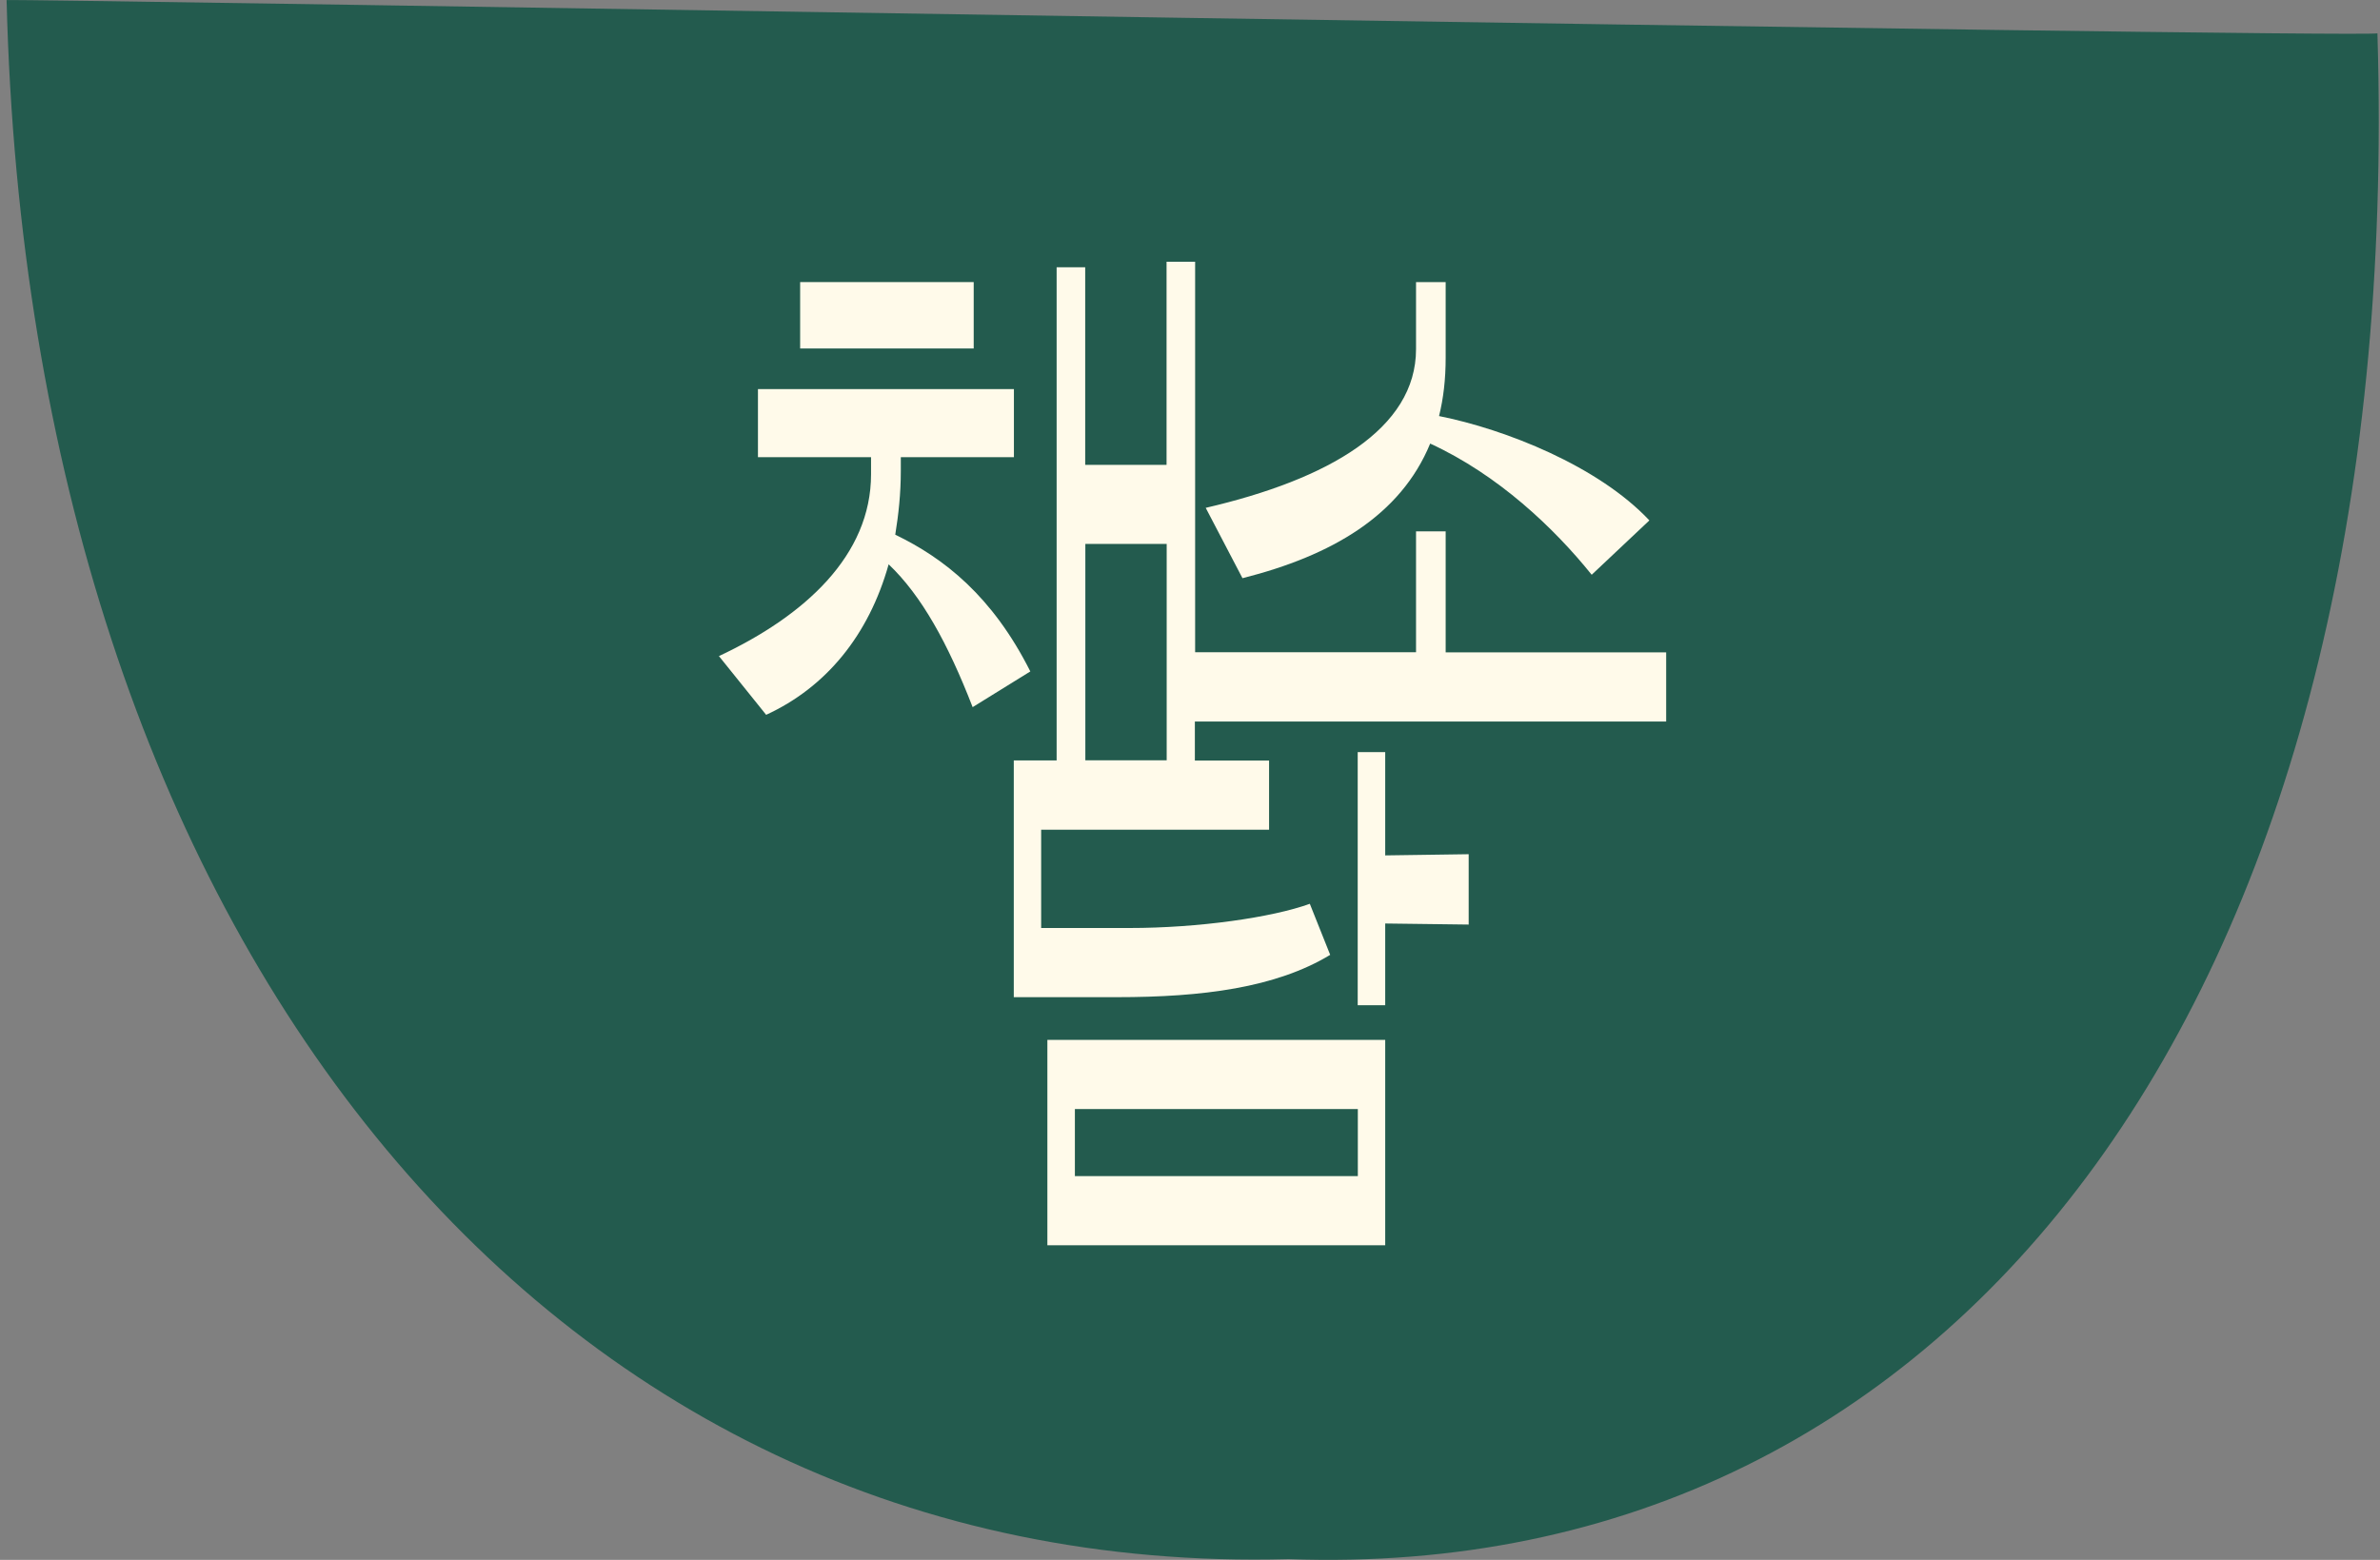 <svg width="360" height="236" viewBox="0 0 360 236" fill="none" xmlns="http://www.w3.org/2000/svg">
<rect x="0" y="0" width="360" height="236" fill="#808080" stroke="none"/>
<path d="M359.611 5.044C363.992 150.165 296.324 239.583 194.921 235.881C81.753 238.943 4.5 140.961 0.998 0.021C-0.702 -0.319 356.409 5.804 359.611 5.044Z" fill="#235B4E"/>
<path d="M135.417 80.894C135.917 77.813 136.257 74.672 136.257 71.25V69.169H153.365V58.865H114.648V69.169H131.755V71.751C131.755 84.056 121.711 93.18 108.746 99.262L115.889 108.146C124.952 103.984 131.415 96.101 134.417 85.376C139.399 90.118 143.38 97.341 147.122 106.986L155.846 101.583C150.123 90.198 142.8 84.456 135.417 80.894Z" fill="#FFFAEA"/>
<path d="M147.282 42.678H121.031V52.722H147.282V42.678Z" fill="#FFFAEA"/>
<path d="M218.672 80.394H214.19V98.682H180.776V39.597H176.454V70.33H164.149V40.437H159.827V115.049H153.345V150.864H168.971C181.857 150.864 192.981 149.443 201.205 144.461L198.124 136.738C192.381 138.819 181.256 140.4 170.872 140.4H157.486V125.533H191.961V115.069H180.736V109.166H252.026V98.702H218.672V80.394ZM164.169 115.029V82.295H176.474V115.029H164.169Z" fill="#FFFAEA"/>
<path d="M216.331 67.109C226.636 71.851 235.099 79.914 240.762 86.957L249.485 78.734C241.762 70.51 227.716 64.948 217.672 62.947C218.332 60.286 218.672 57.385 218.672 54.143V42.678H214.19V52.823C214.19 64.868 200.985 72.511 182.377 76.833L187.939 87.477C201.465 84.056 211.849 77.993 216.331 67.109Z" fill="#FFFAEA"/>
<path d="M158.427 188.4H209.528V157.327H158.427V188.4ZM162.588 167.791H205.387V177.936H162.588V167.791Z" fill="#FFFAEA"/>
<path d="M209.528 113.788H205.367V152.085H209.528V139.719L222.154 139.879V129.235L209.528 129.415V113.788Z" fill="#FFFAEA"/>
</svg>

